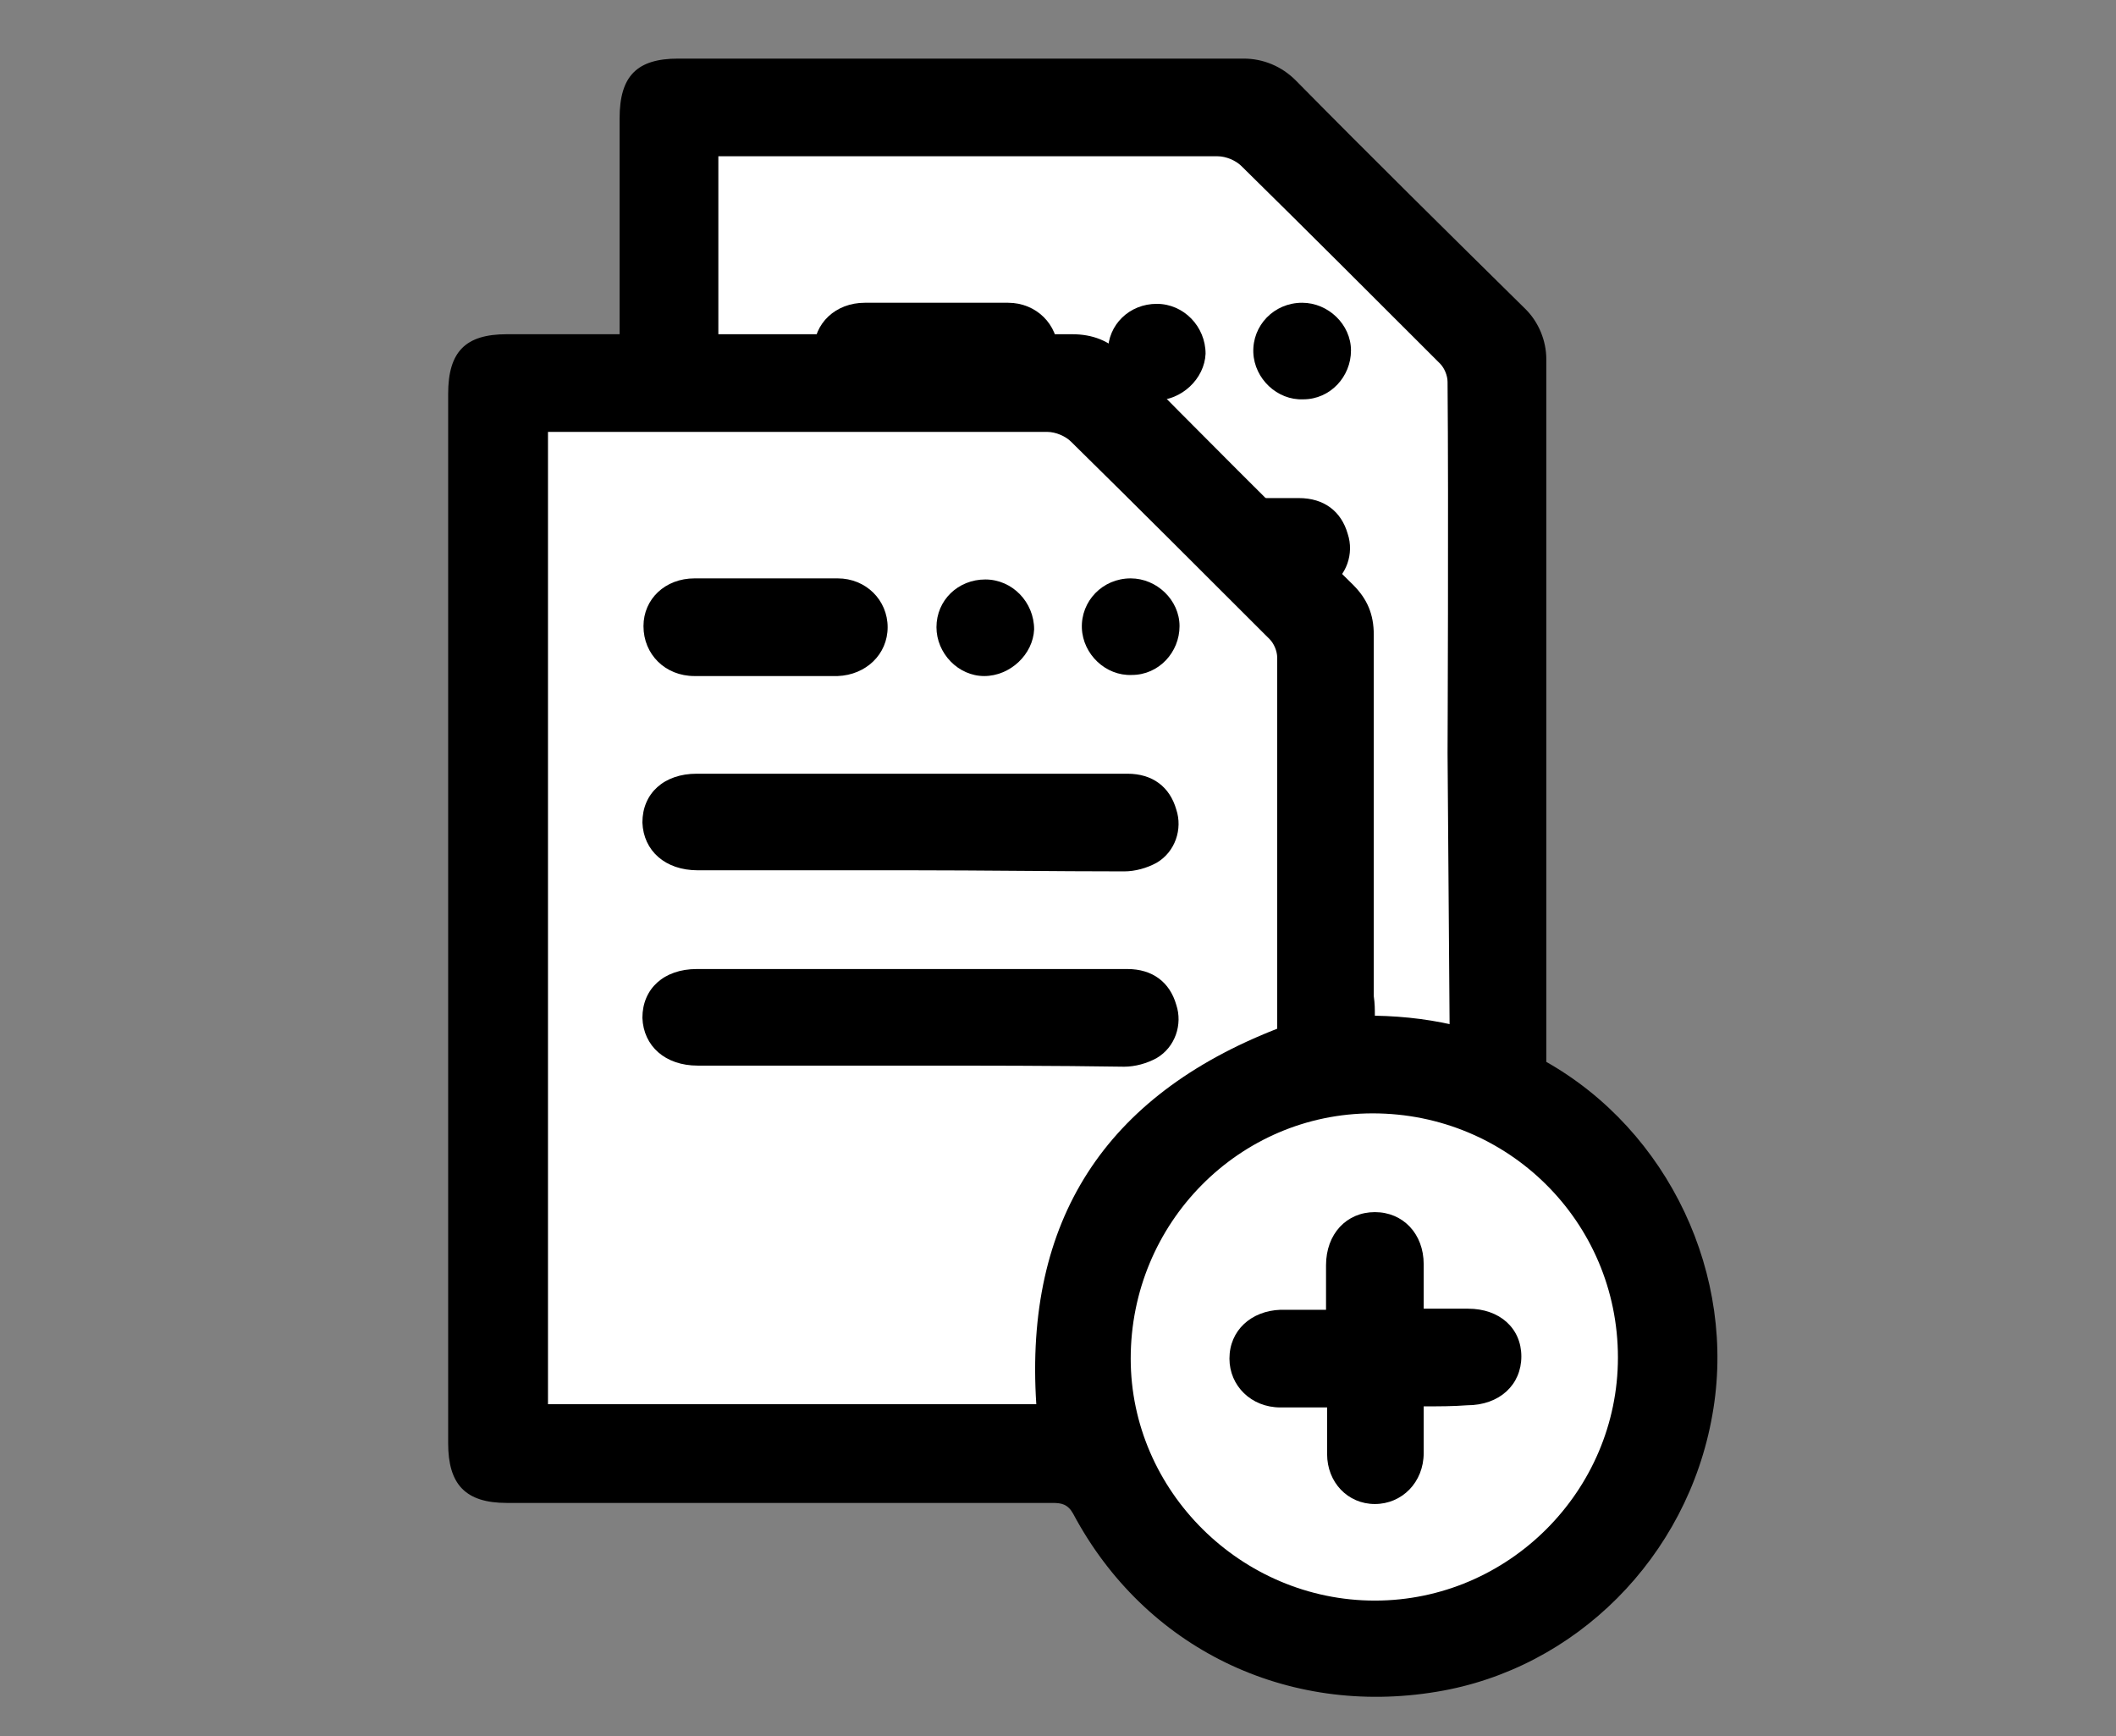 <?xml version="1.0" encoding="utf-8"?>
<!-- Generator: Adobe Illustrator 25.2.1, SVG Export Plug-In . SVG Version: 6.00 Build 0)  -->
<svg version="1.1" id="Capa_1" xmlns="http://www.w3.org/2000/svg" xmlns:xlink="http://www.w3.org/1999/xlink" x="0px" y="0px"
	 viewBox="0 0 195 160" style="enable-background:new 0 0 195 160;" xml:space="preserve">
<rect x="0" y="0" width="195" height="160" fill="#808080" stroke="none"/>
<g>
	<g>
		<polygon style="fill:#FFFFFF" points="137.6,32.4 115.5,9.7 60.8,7.8 60.8,25.8 60.8,108.3 133.5,108.3 137.6,99.9 		"/>
		<g>
			<g>
				<path class="st1" d="M112.8,113.1c-16.8,0-33.5,0-50.3,0c-3.8,0-5.4-1.7-5.4-5.5c0-32.2,0-64.5,0-96.7c0-3.9,1.6-5.5,5.4-5.5
					c17.4,0,34.7,0,52.1,0c1.8,0,3.5,0.7,4.8,2c7,7.1,14.1,14.1,21.2,21.1c1.2,1.2,1.9,2.9,1.9,4.6c0,11.1,0,22.2,0,33.3
					c0,0.5,0,1,0,1.7l0,36.7c0,4.5-3.7,8.2-8.2,8.2L112.8,113.1 M133.4,69.4c0-0.1,0.1-23,0-34.2c0-0.6-0.3-1.3-0.7-1.7
					c-6.1-6.1-12.2-12.2-18.3-18.2c-0.5-0.5-1.4-0.9-2.2-0.9c-14.9,0-29.8,0-44.6,0c-0.5,0-0.9,0-1.4,0V104c15.1,0,30.1,0,45,0h14.6
					c4.3,0,7.8-3.5,7.8-7.8L133.4,69.4z"/>
				<g>
					<path class="st1" d="M99.8,54.8c-6.6,0-13.1,0-19.7,0c-3,0-5-1.8-5.1-4.4c0-2.7,2-4.5,5-4.5c13.2,0,26.5,0,39.7,0
						c2.3,0,3.9,1.2,4.5,3.3c0.6,1.8-0.1,3.9-1.8,4.9c-0.9,0.5-2,0.8-3,0.8C112.9,54.8,106.4,54.8,99.8,54.8z"/>
					<path class="st1" d="M99.8,72.7c-6.6,0-13.1,0-19.7,0c-3,0-5-1.8-5.1-4.4c0-2.7,2-4.5,5-4.5c13.2,0,26.5,0,39.7,0
						c2.3,0,3.9,1.2,4.5,3.3c0.6,1.8-0.1,3.9-1.8,4.9c-0.9,0.5-2,0.8-3,0.8C112.9,72.8,106.4,72.7,99.8,72.7z"/>
					<path class="st1" d="M86.3,36.9c-2.2,0-4.4,0-6.6,0c-2.7,0-4.7-2-4.7-4.6c0-2.5,2-4.4,4.7-4.4c4.4,0,8.8,0,13.2,0
						c2.6,0,4.6,2,4.6,4.5c0,2.5-2,4.4-4.6,4.5C90.7,36.9,88.5,36.9,86.3,36.9z"/>
					<path class="st1" d="M106.5,36.9c-2.4,0-4.4-2.1-4.4-4.5c0-2.5,2-4.4,4.5-4.4c2.5,0,4.5,2.1,4.5,4.6
						C111,34.9,108.9,36.9,106.5,36.9z"/>
					<path class="st1" d="M124.5,32.3c0,2.4-1.9,4.5-4.4,4.5c-2.4,0.1-4.5-1.9-4.6-4.3c-0.1-2.5,1.9-4.6,4.5-4.6
						C122.4,27.9,124.5,29.9,124.5,32.3z"/>
				</g>
			</g>
		</g>
	</g>
	<g>
		<path style="fill:#FFFFFF" d="M126.7,98.8c-1.4,0-2.9,0.1-4.2,0.3V59l-22.1-22.7l-54.8-1.8v17.9v82.6h56.7c3.9,9.6,13.3,16.4,24.3,16.4
			c14.5,0,26.2-11.8,26.2-26.2S141.2,98.8,126.7,98.8z"/>
		<g>
			<g>
				<path class="st1" d="M126.7,93.6c5.7,0.1,10.9,1.4,15.7,4.2c11.4,6.4,17.7,19.8,15.4,32.6c-2.3,13.1-12.6,23.4-25.4,25.5
					c-13.8,2.3-26.9-4-33.5-16.4c-0.5-0.9-1.1-1-1.9-1c-16.8,0-33.5,0-50.3,0c-3.8,0-5.4-1.7-5.4-5.5c0-32.2,0-64.5,0-96.7
					c0-3.9,1.6-5.5,5.4-5.5c17.4,0,34.7,0,52.1,0c1.9,0,3.4,0.6,4.7,1.9c7,7.1,14.1,14.2,21.2,21.2c1.3,1.3,1.9,2.7,1.9,4.6
					c0,11.1,0,22.2,0,33.3C126.7,92.5,126.7,93,126.7,93.6z M117.7,94.8c0-0.1,0-0.4,0-0.7c0-11.2,0-22.3,0-33.5
					c0-0.6-0.3-1.3-0.7-1.7c-6.1-6.1-12.2-12.2-18.3-18.2c-0.5-0.5-1.4-0.9-2.2-0.9c-14.9,0-29.8,0-44.6,0c-0.5,0-0.9,0-1.4,0
					c0,30,0,59.8,0,89.6c15.1,0,30.1,0,45,0C94.4,112.5,101.8,101,117.7,94.8z M126.7,147.5c12.3,0,22.4-10.1,22.4-22.4
					c0-12.5-10.1-22.5-22.6-22.5c-12.3,0-22.3,10.1-22.3,22.6C104.2,137.4,114.4,147.5,126.7,147.5z"/>
				<g>
					<path class="st1" d="M84,80.2c-6.6,0-13.1,0-19.7,0c-3,0-5-1.8-5.1-4.4c0-2.7,2-4.5,5-4.5c13.2,0,26.5,0,39.7,0
						c2.3,0,3.9,1.2,4.5,3.3c0.6,1.8-0.1,3.9-1.8,4.9c-0.9,0.5-2,0.8-3,0.8C97.1,80.3,90.6,80.2,84,80.2z"/>
					<path class="st1" d="M84,98.2c-6.6,0-13.1,0-19.7,0c-3,0-5-1.8-5.1-4.4c0-2.7,2-4.5,5-4.5c13.2,0,26.5,0,39.7,0
						c2.3,0,3.9,1.2,4.5,3.3c0.6,1.8-0.1,3.9-1.8,4.9c-0.9,0.5-2,0.8-3,0.8C97.1,98.2,90.6,98.2,84,98.2z"/>
					<path class="st1" d="M70.6,62.3c-2.2,0-4.4,0-6.6,0c-2.7,0-4.7-2-4.7-4.6c0-2.5,2-4.4,4.7-4.4c4.4,0,8.8,0,13.2,0
						c2.6,0,4.6,2,4.6,4.5c0,2.5-2,4.4-4.6,4.5C75,62.3,72.8,62.3,70.6,62.3z"/>
					<path class="st1" d="M90.7,62.3c-2.4,0-4.4-2.1-4.4-4.5c0-2.5,2-4.4,4.5-4.4c2.5,0,4.5,2.1,4.5,4.6
						C95.2,60.3,93.1,62.3,90.7,62.3z"/>
					<path class="st1" d="M108.7,57.7c0,2.4-1.9,4.5-4.4,4.5c-2.4,0.1-4.5-1.9-4.6-4.3c-0.1-2.5,1.9-4.6,4.5-4.6
						C106.6,53.3,108.7,55.3,108.7,57.7z"/>
				</g>
			</g>
			<path class="st1" d="M131.2,129.6c0,1.5,0,2.9,0,4.3c0,2.7-2,4.7-4.5,4.7c-2.5,0-4.4-2-4.4-4.6c0-1.4,0-2.8,0-4.3
				c-1.5,0-2.9,0-4.3,0c-2.7,0-4.7-2-4.7-4.5c0-2.6,2-4.4,4.7-4.5c1.3,0,2.7,0,4.2,0c0-1.4,0-2.7,0-4.1c0-2.9,1.9-4.9,4.5-4.9
				c2.6,0,4.5,2,4.5,4.8c0,1.3,0,2.6,0,4.1c1.4,0,2.7,0,4.1,0c2.9,0,4.9,1.8,4.9,4.4c0,2.6-2,4.5-5,4.5
				C133.9,129.6,132.6,129.6,131.2,129.6z"/>
		</g>
	</g>
</g>
</svg>
